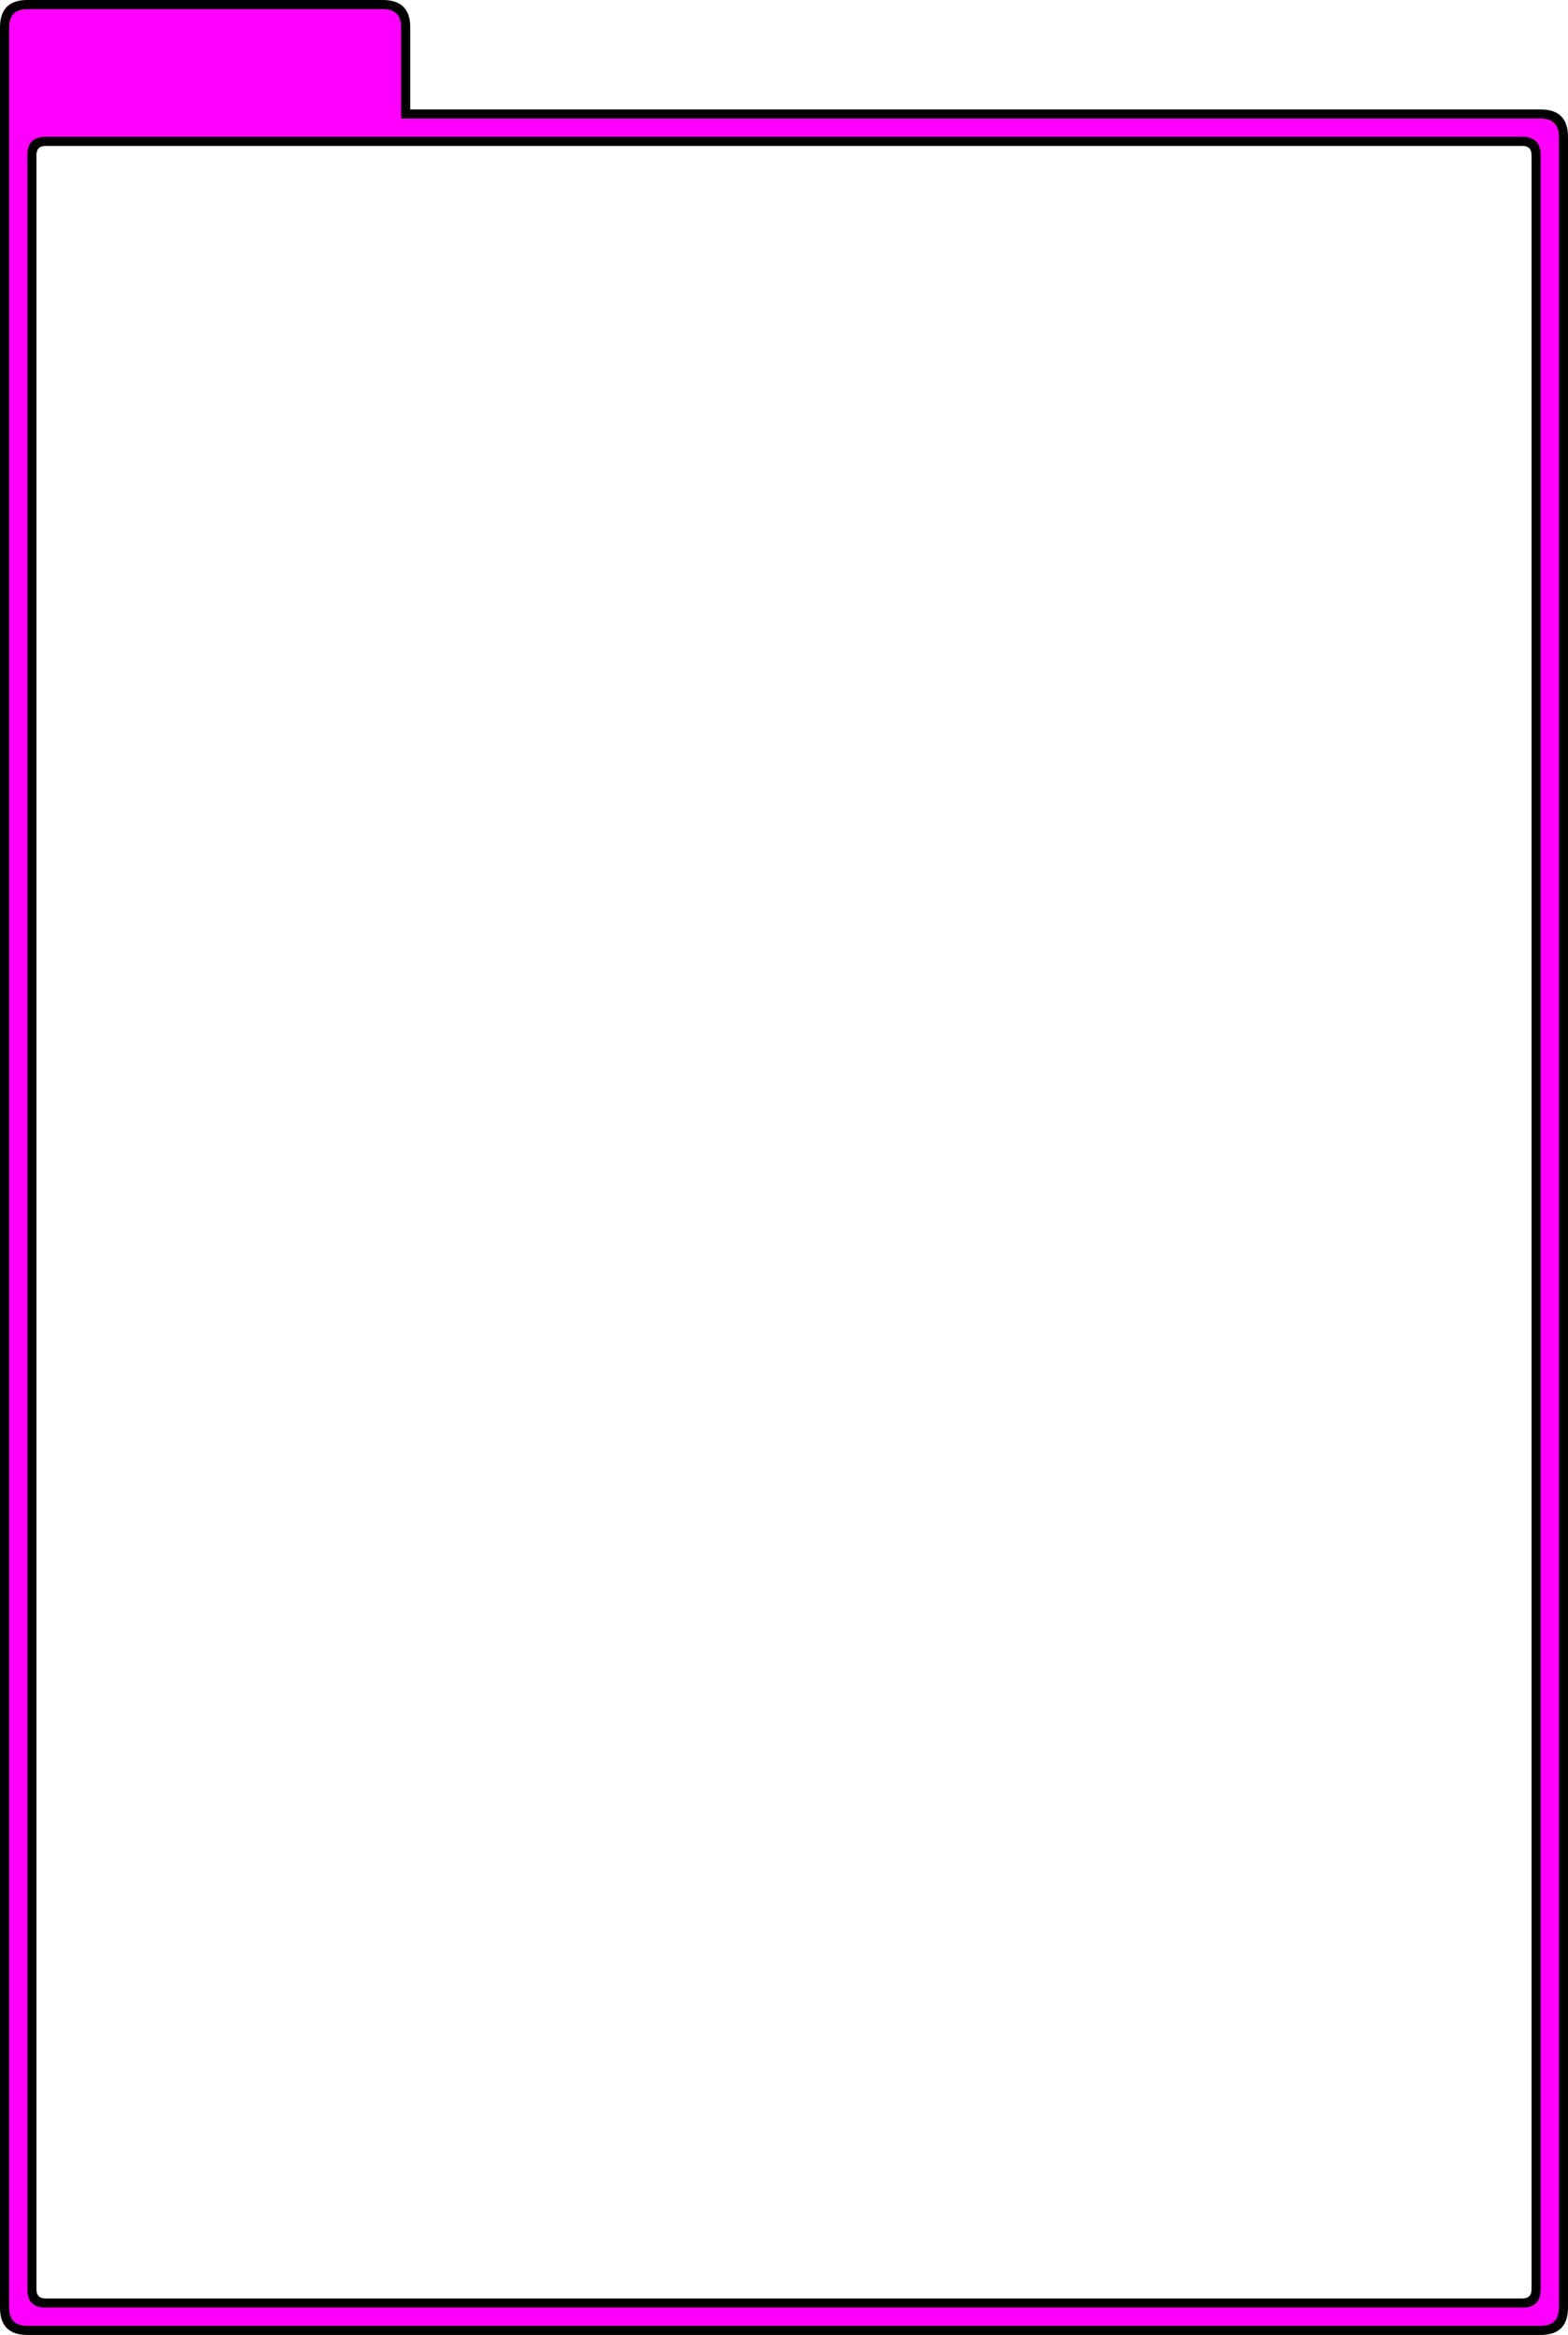 <?xml version="1.0" encoding="UTF-8" standalone="no"?>
<svg xmlns:xlink="http://www.w3.org/1999/xlink" height="256.0px" width="172.0px" xmlns="http://www.w3.org/2000/svg">
  <g transform="matrix(1.0, 0.0, 0.0, 1.0, 3.0, 15.0)">
    <path d="M39.0 -15.0 Q42.0 -15.0 42.0 -12.0 L42.0 -3.0 166.0 -3.0 Q169.0 -3.0 169.0 0.0 L169.0 238.0 Q169.0 241.0 166.0 241.0 L0.0 241.0 Q-3.0 241.0 -3.0 238.0 L-3.0 -12.0 Q-3.0 -15.0 0.0 -15.0 L39.0 -15.0 M164.0 1.0 L2.0 1.0 Q1.0 1.0 1.0 2.0 L1.0 236.0 Q1.0 237.0 2.0 237.0 L164.0 237.0 Q165.0 237.0 165.0 236.0 L165.0 2.0 Q165.0 1.0 164.0 1.0" fill="#000000" fill-rule="evenodd" stroke="none"/>
    <path d="M39.0 -14.0 Q41.0 -14.0 41.0 -12.0 L41.0 -2.0 166.0 -2.0 Q168.0 -2.0 168.0 0.0 L168.0 20.0 168.0 238.0 Q168.0 240.0 166.0 240.0 L0.0 240.0 Q-2.0 240.0 -2.0 238.0 L-2.0 -12.0 Q-2.0 -14.0 0.0 -14.0 L29.0 -14.0 39.0 -14.0 M166.0 2.0 Q166.0 0.0 164.0 0.0 L29.0 0.0 2.0 0.0 Q0.0 0.0 0.0 2.0 L0.0 236.0 Q0.0 238.0 2.0 238.0 L164.0 238.0 Q166.0 238.0 166.0 236.0 L166.0 20.0 166.0 2.0" fill="#ff00ff" fill-rule="evenodd" stroke="none"/>
  </g>
</svg>

